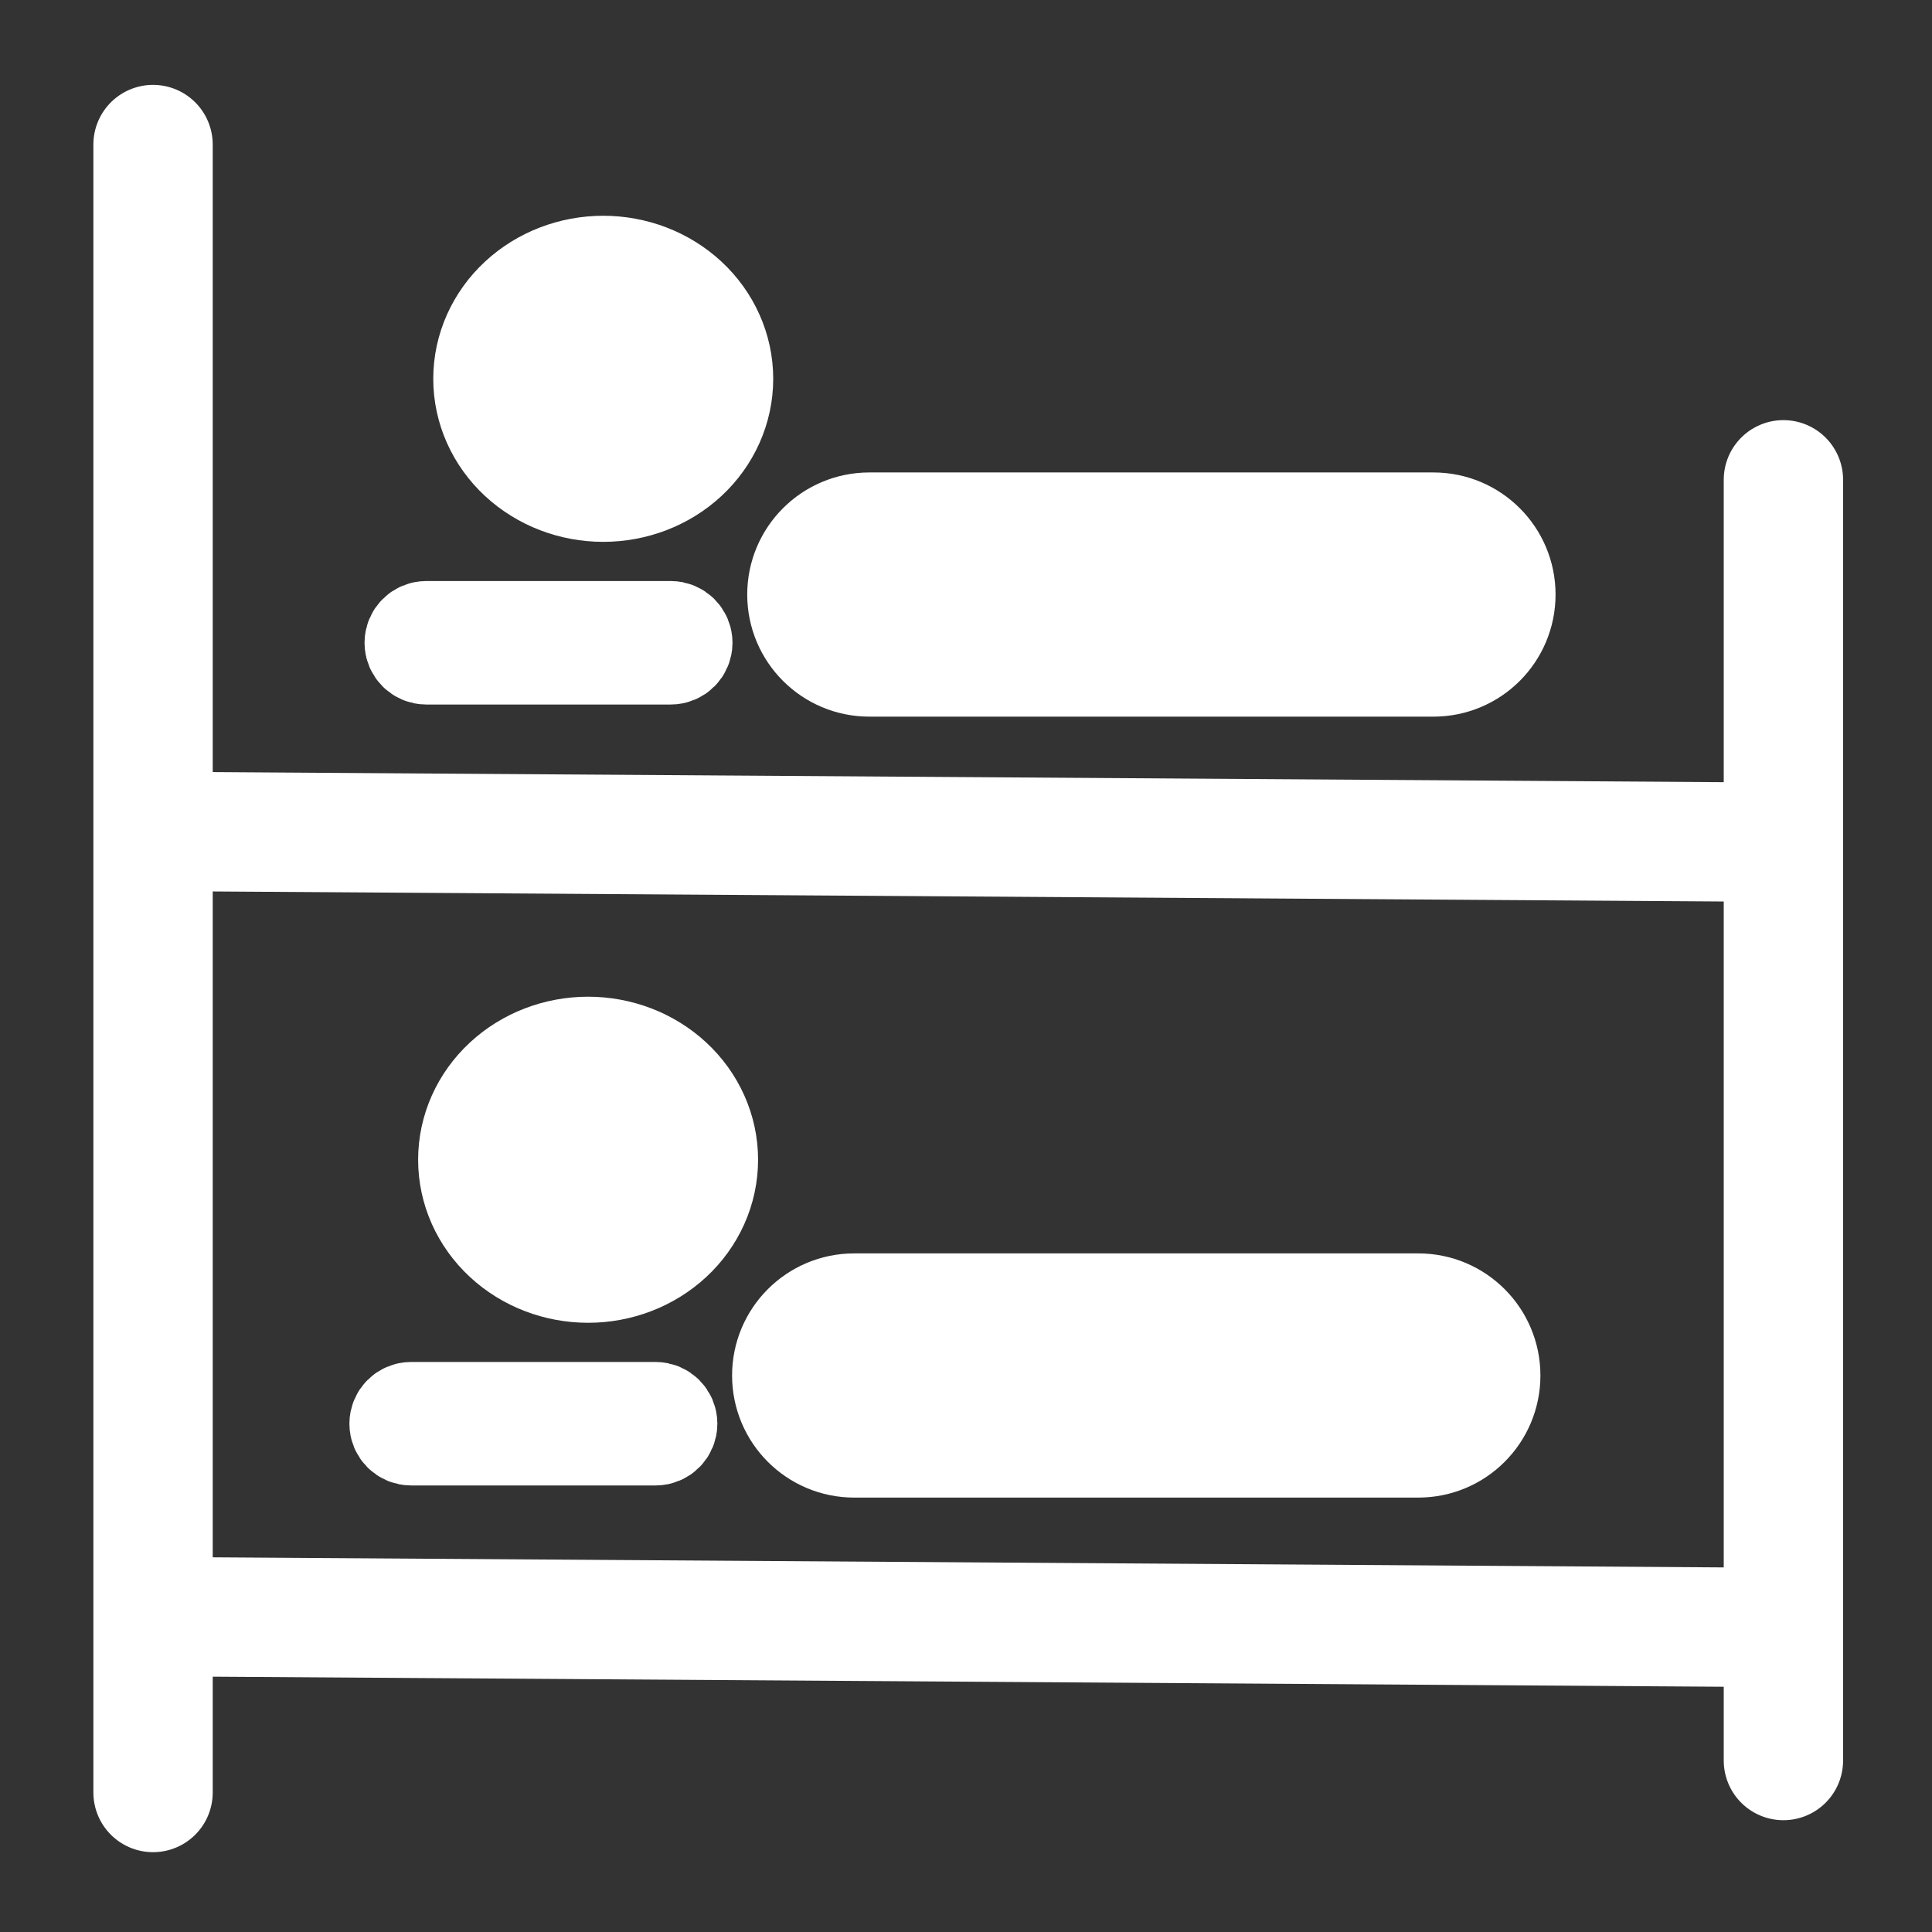 <svg width="12" height="12" viewBox="0 0 580 580" fill="none">
<rect x="0" y="0" width="580" height="580" fill="#333333" stroke="none"/>
<path fill-rule="evenodd" clip-rule="evenodd" d="M45.946 43.394V538.121V43.394Z" fill="white" />
<path d="M45.946 43.394V538.121" stroke="white" stroke-width="35.829" stroke-linecap="round" />
<path fill-rule="evenodd" clip-rule="evenodd" d="M50.745 485.35L530.594 488.549L50.745 485.35Z" fill="white" />
<path d="M50.745 485.35L530.594 488.549" stroke="white" stroke-width="35.829" />
<path fill-rule="evenodd" clip-rule="evenodd" d="M535.393 528.524V144.039V528.524Z" fill="white" />
<path d="M535.393 528.524V144.039" stroke="white" stroke-width="35.829" stroke-linecap="round" />
<path d="M425.791 393.63H256.43C245.77 393.63 237.127 402.273 237.127 412.933C237.127 423.594 245.77 432.236 256.43 432.236H425.791C436.452 432.236 445.094 423.594 445.094 412.933C445.094 402.273 436.452 393.63 425.791 393.63Z" fill="white" stroke="white" stroke-width="34.702" />
<path d="M205.271 348.165C205.271 355.23 202.245 362.005 196.859 367C191.473 371.996 184.168 374.802 176.551 374.802C168.934 374.802 161.629 371.996 156.243 367C150.857 362.005 147.831 355.23 147.831 348.165C147.831 341.1 150.857 334.325 156.243 329.33C161.629 324.334 168.934 321.528 176.551 321.528C184.168 321.528 191.473 324.334 196.859 329.33C202.245 334.325 205.271 341.1 205.271 348.165Z" fill="white" stroke="white" stroke-width="44.618" />
<path d="M196.822 423.963H123.425C121.522 423.963 119.978 425.507 119.978 427.41C119.978 429.314 121.522 430.857 123.425 430.857H196.822C198.726 430.857 200.269 429.314 200.269 427.41C200.269 425.507 198.726 423.963 196.822 423.963Z" fill="white" stroke="white" stroke-width="30.176" />
<path fill-rule="evenodd" clip-rule="evenodd" d="M55.504 249.652L535.353 252.851L55.504 249.652Z" fill="white" />
<path d="M55.504 249.652L535.353 252.851" stroke="white" stroke-width="35.829" />
<path d="M430.336 159.186H260.975C250.315 159.186 241.673 167.828 241.673 178.489C241.673 189.149 250.315 197.792 260.975 197.792H430.336C440.997 197.792 449.639 189.149 449.639 178.489C449.639 167.828 440.997 159.186 430.336 159.186Z" fill="white" stroke="white" stroke-width="34.702" />
<path d="M209.816 113.721C209.816 120.785 206.791 127.561 201.405 132.556C196.018 137.552 188.713 140.358 181.096 140.358C173.479 140.358 166.174 137.552 160.788 132.556C155.402 127.561 152.376 120.785 152.376 113.721C152.376 106.656 155.402 99.881 160.788 94.885C166.174 89.89 173.479 87.083 181.096 87.083C188.713 87.083 196.018 89.89 201.405 94.885C206.791 99.881 209.816 106.656 209.816 113.721Z" fill="white" stroke="white" stroke-width="44.618" />
<path d="M201.368 189.519H127.971C126.067 189.519 124.524 191.062 124.524 192.966C124.524 194.87 126.067 196.413 127.971 196.413H201.368C203.271 196.413 204.814 194.87 204.814 192.966C204.814 191.062 203.271 189.519 201.368 189.519Z" fill="white" stroke="white" stroke-width="30.176" />
</svg>